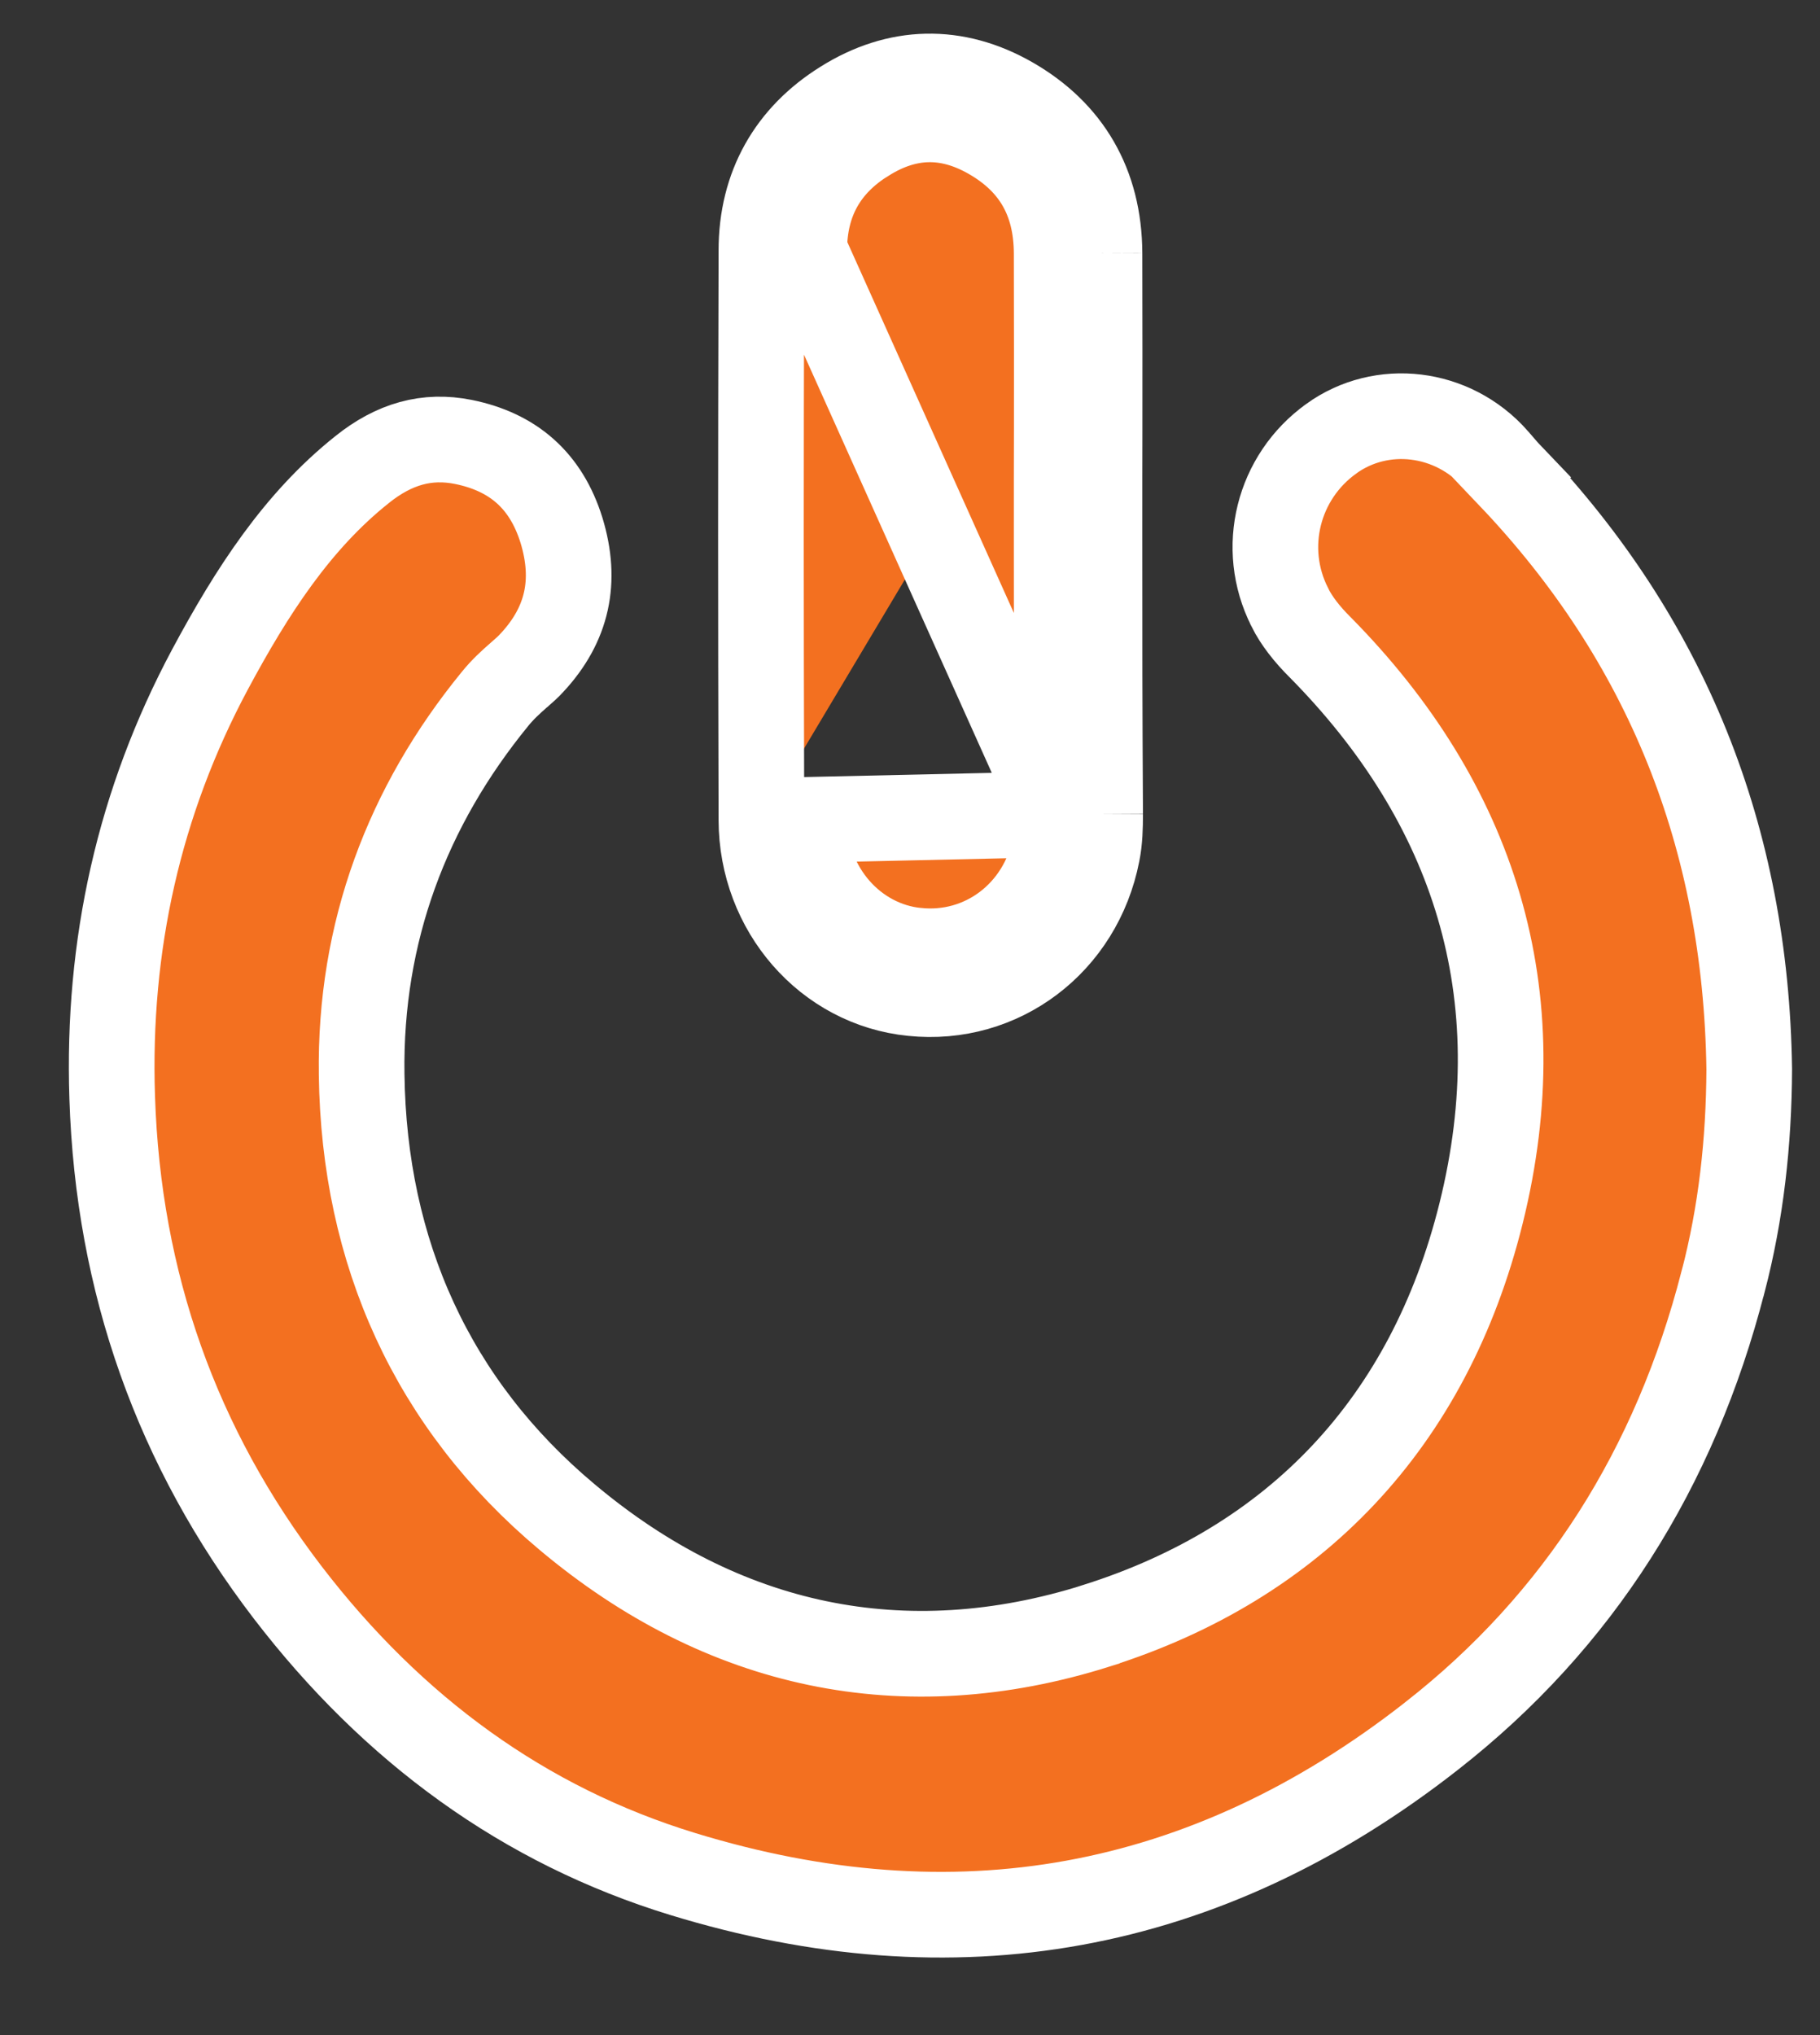 <svg width="17" height="19" viewBox="0 0 17 19" fill="none" xmlns="http://www.w3.org/2000/svg">
<rect x="0" y="0" width="17" height="19" fill="#333333" stroke="none"/>
<path d="M13.971 4.289L13.971 4.289L13.969 4.286C13.568 3.833 12.904 3.758 12.436 4.095L12.435 4.096C11.937 4.453 11.768 5.117 12.047 5.668L12.048 5.671C12.11 5.796 12.21 5.923 12.33 6.042L12.332 6.044C13.768 7.498 14.345 9.274 13.834 11.329L13.834 11.329C13.347 13.289 12.092 14.592 10.245 15.177L10.244 15.178C8.443 15.746 6.747 15.383 5.294 14.161C4.041 13.111 3.4 11.697 3.378 10.032C3.359 8.703 3.804 7.528 4.624 6.525C4.695 6.437 4.774 6.366 4.832 6.315C4.837 6.311 4.842 6.307 4.846 6.303C4.903 6.253 4.938 6.222 4.968 6.188L4.968 6.188L4.971 6.185C5.301 5.829 5.389 5.425 5.245 4.952C5.1 4.485 4.792 4.22 4.328 4.126C3.989 4.058 3.683 4.143 3.381 4.385L3.38 4.386C2.778 4.866 2.355 5.516 1.961 6.251C1.299 7.489 1.001 8.824 1.048 10.245L1.048 10.245C1.104 11.978 1.653 13.517 2.687 14.867C3.669 16.147 4.896 17.044 6.38 17.497L6.38 17.497C8.912 18.272 11.252 17.867 13.372 16.208L13.373 16.207C14.745 15.135 15.646 13.709 16.094 11.968L16.095 11.966C16.263 11.323 16.336 10.662 16.339 9.982C16.308 7.817 15.566 5.975 14.108 4.444L14.398 4.168L14.109 4.445C14.077 4.412 14.026 4.352 13.995 4.316C13.984 4.303 13.975 4.293 13.971 4.289Z" fill="#F37020" stroke="white" stroke-width="0.8"/>
<path d="M7.112 7.656C7.114 8.497 7.726 9.194 8.522 9.273C9.348 9.359 10.086 8.802 10.249 7.965C10.273 7.846 10.276 7.724 10.276 7.601M7.112 7.656C7.106 5.395 7.106 4.601 7.112 2.339C7.112 1.737 7.384 1.27 7.873 0.964C8.382 0.643 8.926 0.631 9.447 0.93C9.98 1.236 10.267 1.722 10.27 2.364M7.112 7.656L7.512 7.655C7.512 7.655 7.512 7.655 7.512 7.655C7.514 8.304 7.983 8.817 8.562 8.875L8.564 8.875C9.176 8.939 9.731 8.53 9.857 7.888L9.857 7.888C9.872 7.81 9.876 7.722 9.876 7.602M7.112 7.656L7.512 7.655L9.876 7.602M10.27 2.364C10.272 3.081 10.271 3.501 10.271 4.003C10.27 4.288 10.27 4.599 10.27 5.005V5.006C10.27 6.115 10.27 6.492 10.276 7.601M10.27 2.364L9.87 2.365C9.87 2.365 9.87 2.365 9.87 2.365M10.27 2.364L9.87 2.365C9.87 2.365 9.87 2.365 9.87 2.365M10.276 7.601L9.876 7.604C9.876 7.603 9.876 7.603 9.876 7.602M10.276 7.601H9.876C9.876 7.602 9.876 7.602 9.876 7.602M9.876 7.602C9.87 6.493 9.87 6.115 9.87 5.005C9.87 4.598 9.87 4.286 9.871 4.002C9.871 3.5 9.872 3.082 9.87 2.365M9.876 7.602L7.512 2.34L7.512 2.339C7.512 1.878 7.71 1.537 8.085 1.303L8.086 1.303L8.086 1.303C8.471 1.06 8.856 1.052 9.248 1.277L9.248 1.277C9.656 1.511 9.868 1.864 9.87 2.365" fill="#F37020" stroke="white" stroke-width="0.8"/>
</svg>
